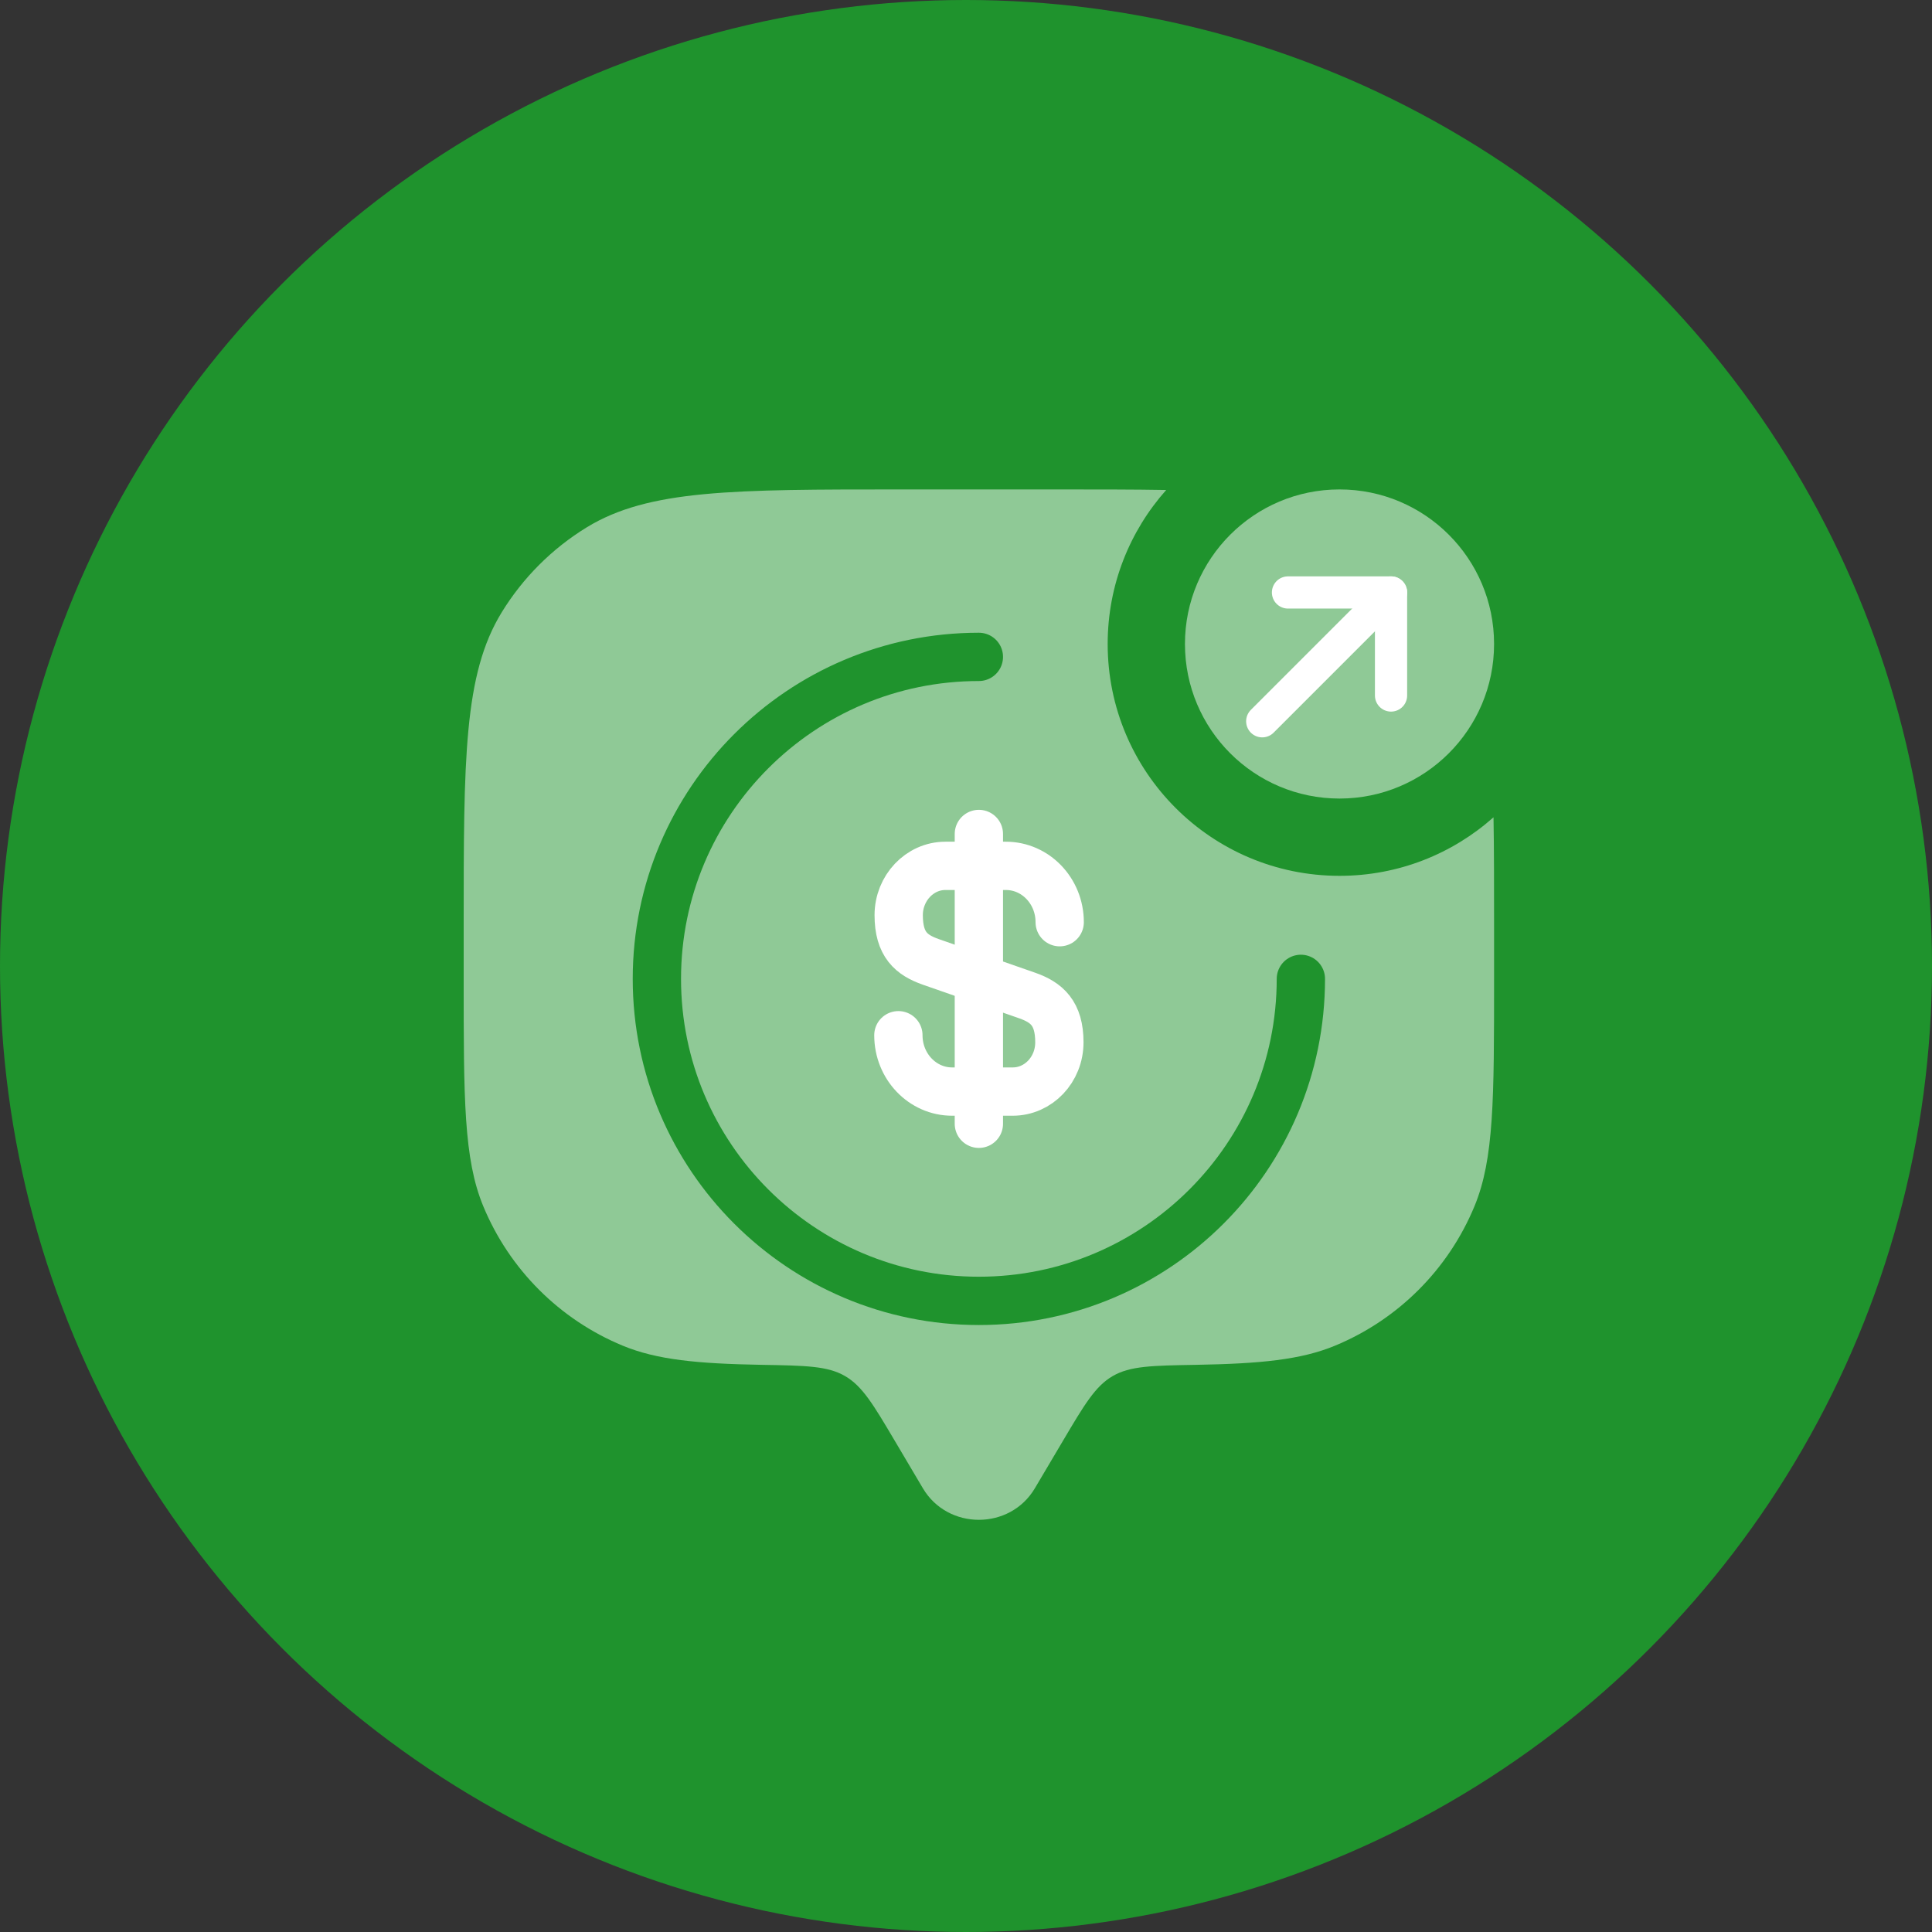 <svg width="103" height="103" viewBox="0 0 103 103" fill="none" xmlns="http://www.w3.org/2000/svg">
<rect x="0" y="0" width="103" height="103" fill="#333333" stroke="none"/>
<circle cx="51.5" cy="51.5" r="51.5" fill="#1F932D"/>
<path d="M79.653 34.333C79.653 38.884 75.964 42.573 71.413 42.573C66.862 42.573 63.173 38.884 63.173 34.333C63.173 29.782 66.862 26.093 71.413 26.093C75.964 26.093 79.653 29.782 79.653 34.333Z" fill="#8FC996"/>
<path opacity="0.5" d="M62.173 26.123C60.457 26.093 58.518 26.093 56.306 26.093H48.066C39.075 26.093 34.58 26.093 31.277 28.116C29.43 29.249 27.876 30.803 26.744 32.651C24.72 35.953 24.72 40.448 24.72 49.439V52.186C24.72 58.585 24.72 61.785 25.765 64.308C27.159 67.674 29.832 70.347 33.197 71.741C35.011 72.492 37.174 72.703 40.622 72.763C42.957 72.803 44.125 72.823 45.053 73.362C45.98 73.902 46.558 74.877 47.713 76.829L49.202 79.344C50.529 81.586 53.844 81.586 55.171 79.344L56.66 76.829C57.815 74.877 58.392 73.902 59.32 73.362C60.248 72.823 61.415 72.803 63.751 72.763C67.199 72.703 69.362 72.492 71.175 71.741C74.54 70.347 77.214 67.674 78.608 64.308C79.653 61.785 79.653 58.585 79.653 52.186V49.439C79.653 47.228 79.653 45.289 79.623 43.572C77.44 45.514 74.564 46.693 71.413 46.693C64.587 46.693 59.053 41.159 59.053 34.333C59.053 31.182 60.232 28.306 62.173 26.123Z" fill="white"/>
<path d="M47.895 55.191C47.895 56.856 49.182 58.195 50.761 58.195H53.989C55.362 58.195 56.478 57.028 56.478 55.568C56.478 54.006 55.791 53.44 54.778 53.079L49.611 51.277C48.598 50.916 47.912 50.367 47.912 48.788C47.912 47.346 49.028 46.161 50.401 46.161H53.628C55.208 46.161 56.495 47.5 56.495 49.165" stroke="white" stroke-width="2.575" stroke-linecap="round" stroke-linejoin="round"/>
<path d="M52.186 44.461V59.911" stroke="white" stroke-width="2.575" stroke-linecap="round" stroke-linejoin="round"/>
<path d="M69.353 52.186C69.353 61.662 61.662 69.353 52.186 69.353C42.71 69.353 35.02 61.662 35.02 52.186C35.02 42.71 42.71 35.02 52.186 35.02" stroke="#1F932D" stroke-width="2.575" stroke-linecap="round" stroke-linejoin="round"/>
<path d="M74.16 37.079V31.586H68.666" stroke="white" stroke-width="1.717" stroke-linecap="round" stroke-linejoin="round"/>
<path d="M67.293 38.453L74.16 31.586" stroke="white" stroke-width="1.717" stroke-linecap="round" stroke-linejoin="round"/>
</svg>

